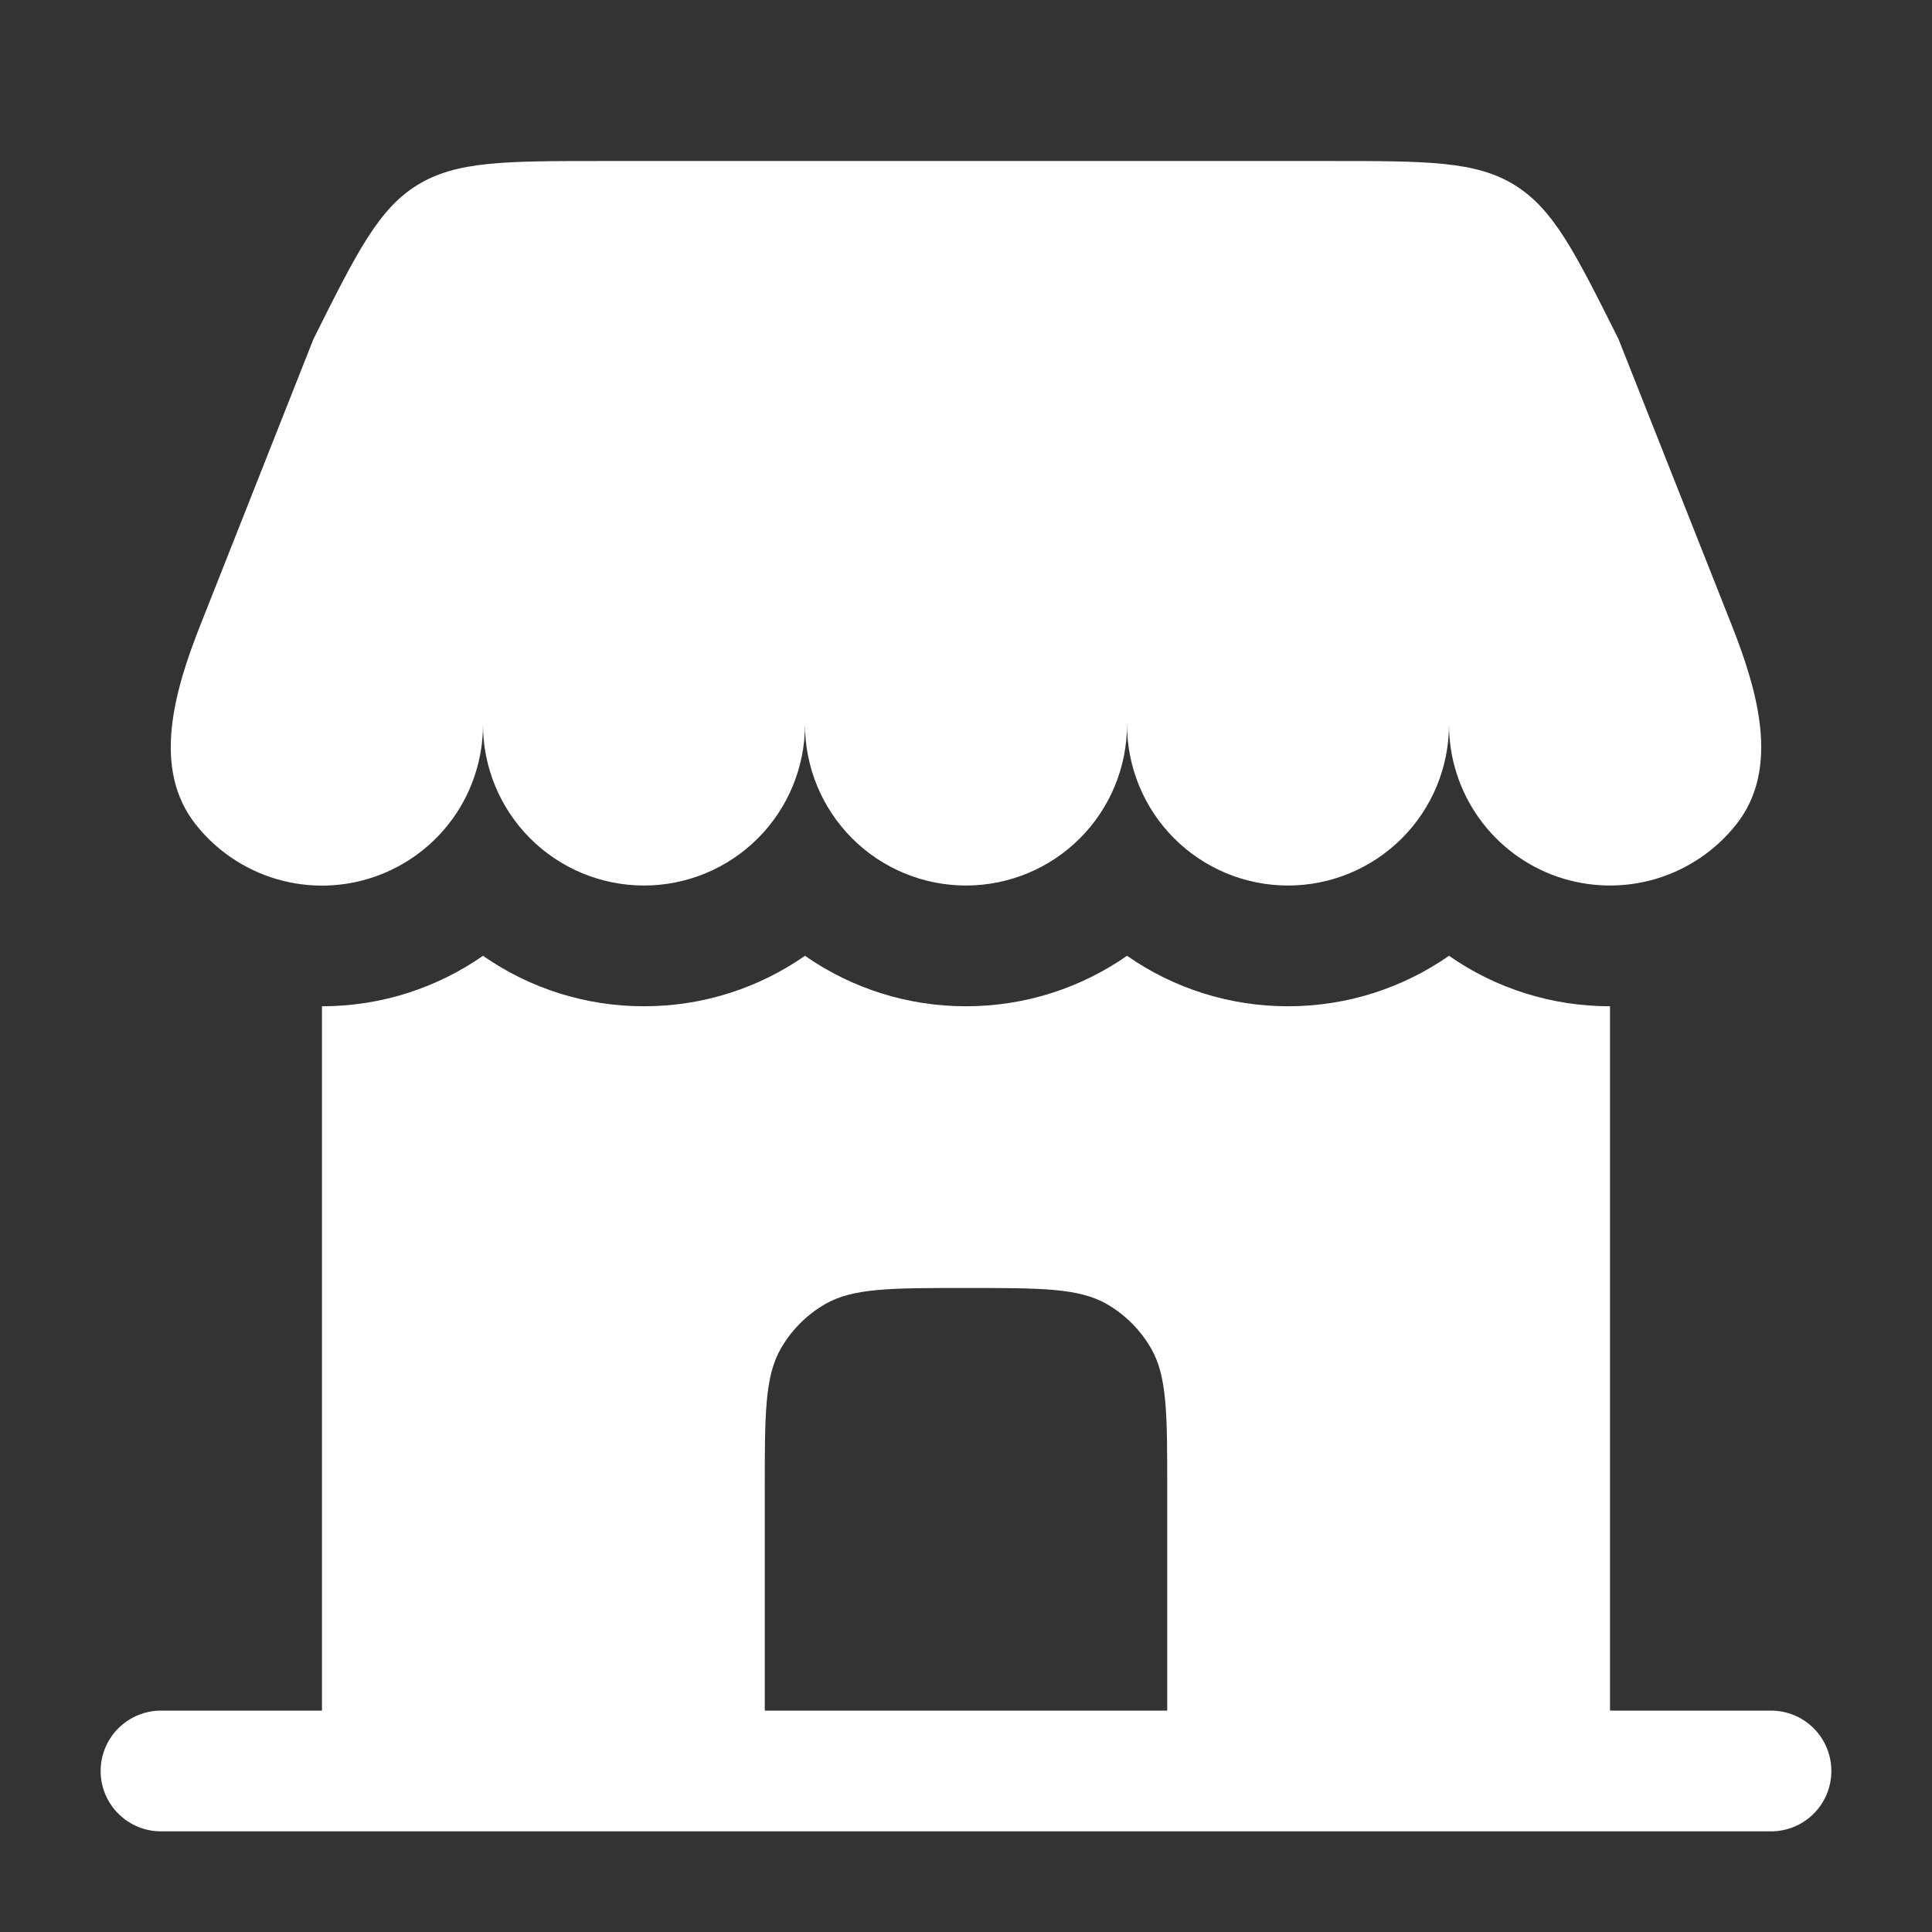 <svg width="32" height="32" viewBox="0 0 32 32" fill="none" xmlns="http://www.w3.org/2000/svg">
<rect x="0" y="0" width="32" height="32" fill="#333333" stroke="none"/>
<path d="M22.037 2.667H9.963C8.359 2.667 7.557 2.667 6.912 3.065C6.268 3.463 5.909 4.18 5.192 5.615L3.321 10.347C2.888 11.44 2.511 12.728 3.239 13.652C3.582 14.088 4.052 14.405 4.584 14.561C5.116 14.717 5.684 14.703 6.207 14.521C6.731 14.339 7.185 13.999 7.507 13.547C7.828 13.095 8 12.554 8 12C8 12.707 8.281 13.386 8.781 13.886C9.281 14.386 9.959 14.667 10.667 14.667C11.374 14.667 12.052 14.386 12.552 13.886C13.052 13.386 13.333 12.707 13.333 12C13.333 12.707 13.614 13.386 14.114 13.886C14.614 14.386 15.293 14.667 16 14.667C16.707 14.667 17.386 14.386 17.886 13.886C18.386 13.386 18.667 12.707 18.667 12C18.667 12.707 18.948 13.386 19.448 13.886C19.948 14.386 20.626 14.667 21.333 14.667C22.041 14.667 22.719 14.386 23.219 13.886C23.719 13.386 24 12.707 24 12C24 12.554 24.173 13.095 24.494 13.546C24.815 13.998 25.27 14.338 25.793 14.52C26.317 14.701 26.884 14.715 27.416 14.56C27.948 14.404 28.418 14.086 28.761 13.651C29.489 12.727 29.111 11.439 28.679 10.345L26.807 5.615C26.089 4.18 25.732 3.463 25.087 3.065C24.443 2.667 23.64 2.667 22.037 2.667Z" fill="white"/>
<path fill-rule="evenodd" clip-rule="evenodd" d="M26.667 28.333H29.333C29.599 28.333 29.853 28.439 30.041 28.626C30.228 28.814 30.333 29.068 30.333 29.333C30.333 29.599 30.228 29.853 30.041 30.04C29.853 30.228 29.599 30.333 29.333 30.333H2.667C2.402 30.333 2.147 30.228 1.96 30.04C1.772 29.853 1.667 29.599 1.667 29.333C1.667 29.068 1.772 28.814 1.96 28.626C2.147 28.439 2.402 28.333 2.667 28.333H5.333V16.667C6.325 16.667 7.244 16.357 8 15.831C8.782 16.377 9.713 16.668 10.667 16.667C11.659 16.667 12.577 16.357 13.333 15.831C14.115 16.377 15.046 16.668 16 16.667C16.992 16.667 17.911 16.357 18.667 15.831C19.449 16.377 20.38 16.668 21.333 16.667C22.325 16.667 23.244 16.357 24 15.831C24.782 16.377 25.713 16.668 26.667 16.667V28.333ZM12.667 28.333H19.333V24.667C19.333 23.42 19.333 22.797 19.065 22.333C18.89 22.029 18.638 21.776 18.333 21.6C17.869 21.333 17.247 21.333 16 21.333C14.753 21.333 14.131 21.333 13.667 21.6C13.363 21.776 13.11 22.029 12.935 22.333C12.667 22.797 12.667 23.42 12.667 24.667V28.333Z" fill="white"/>
</svg>
